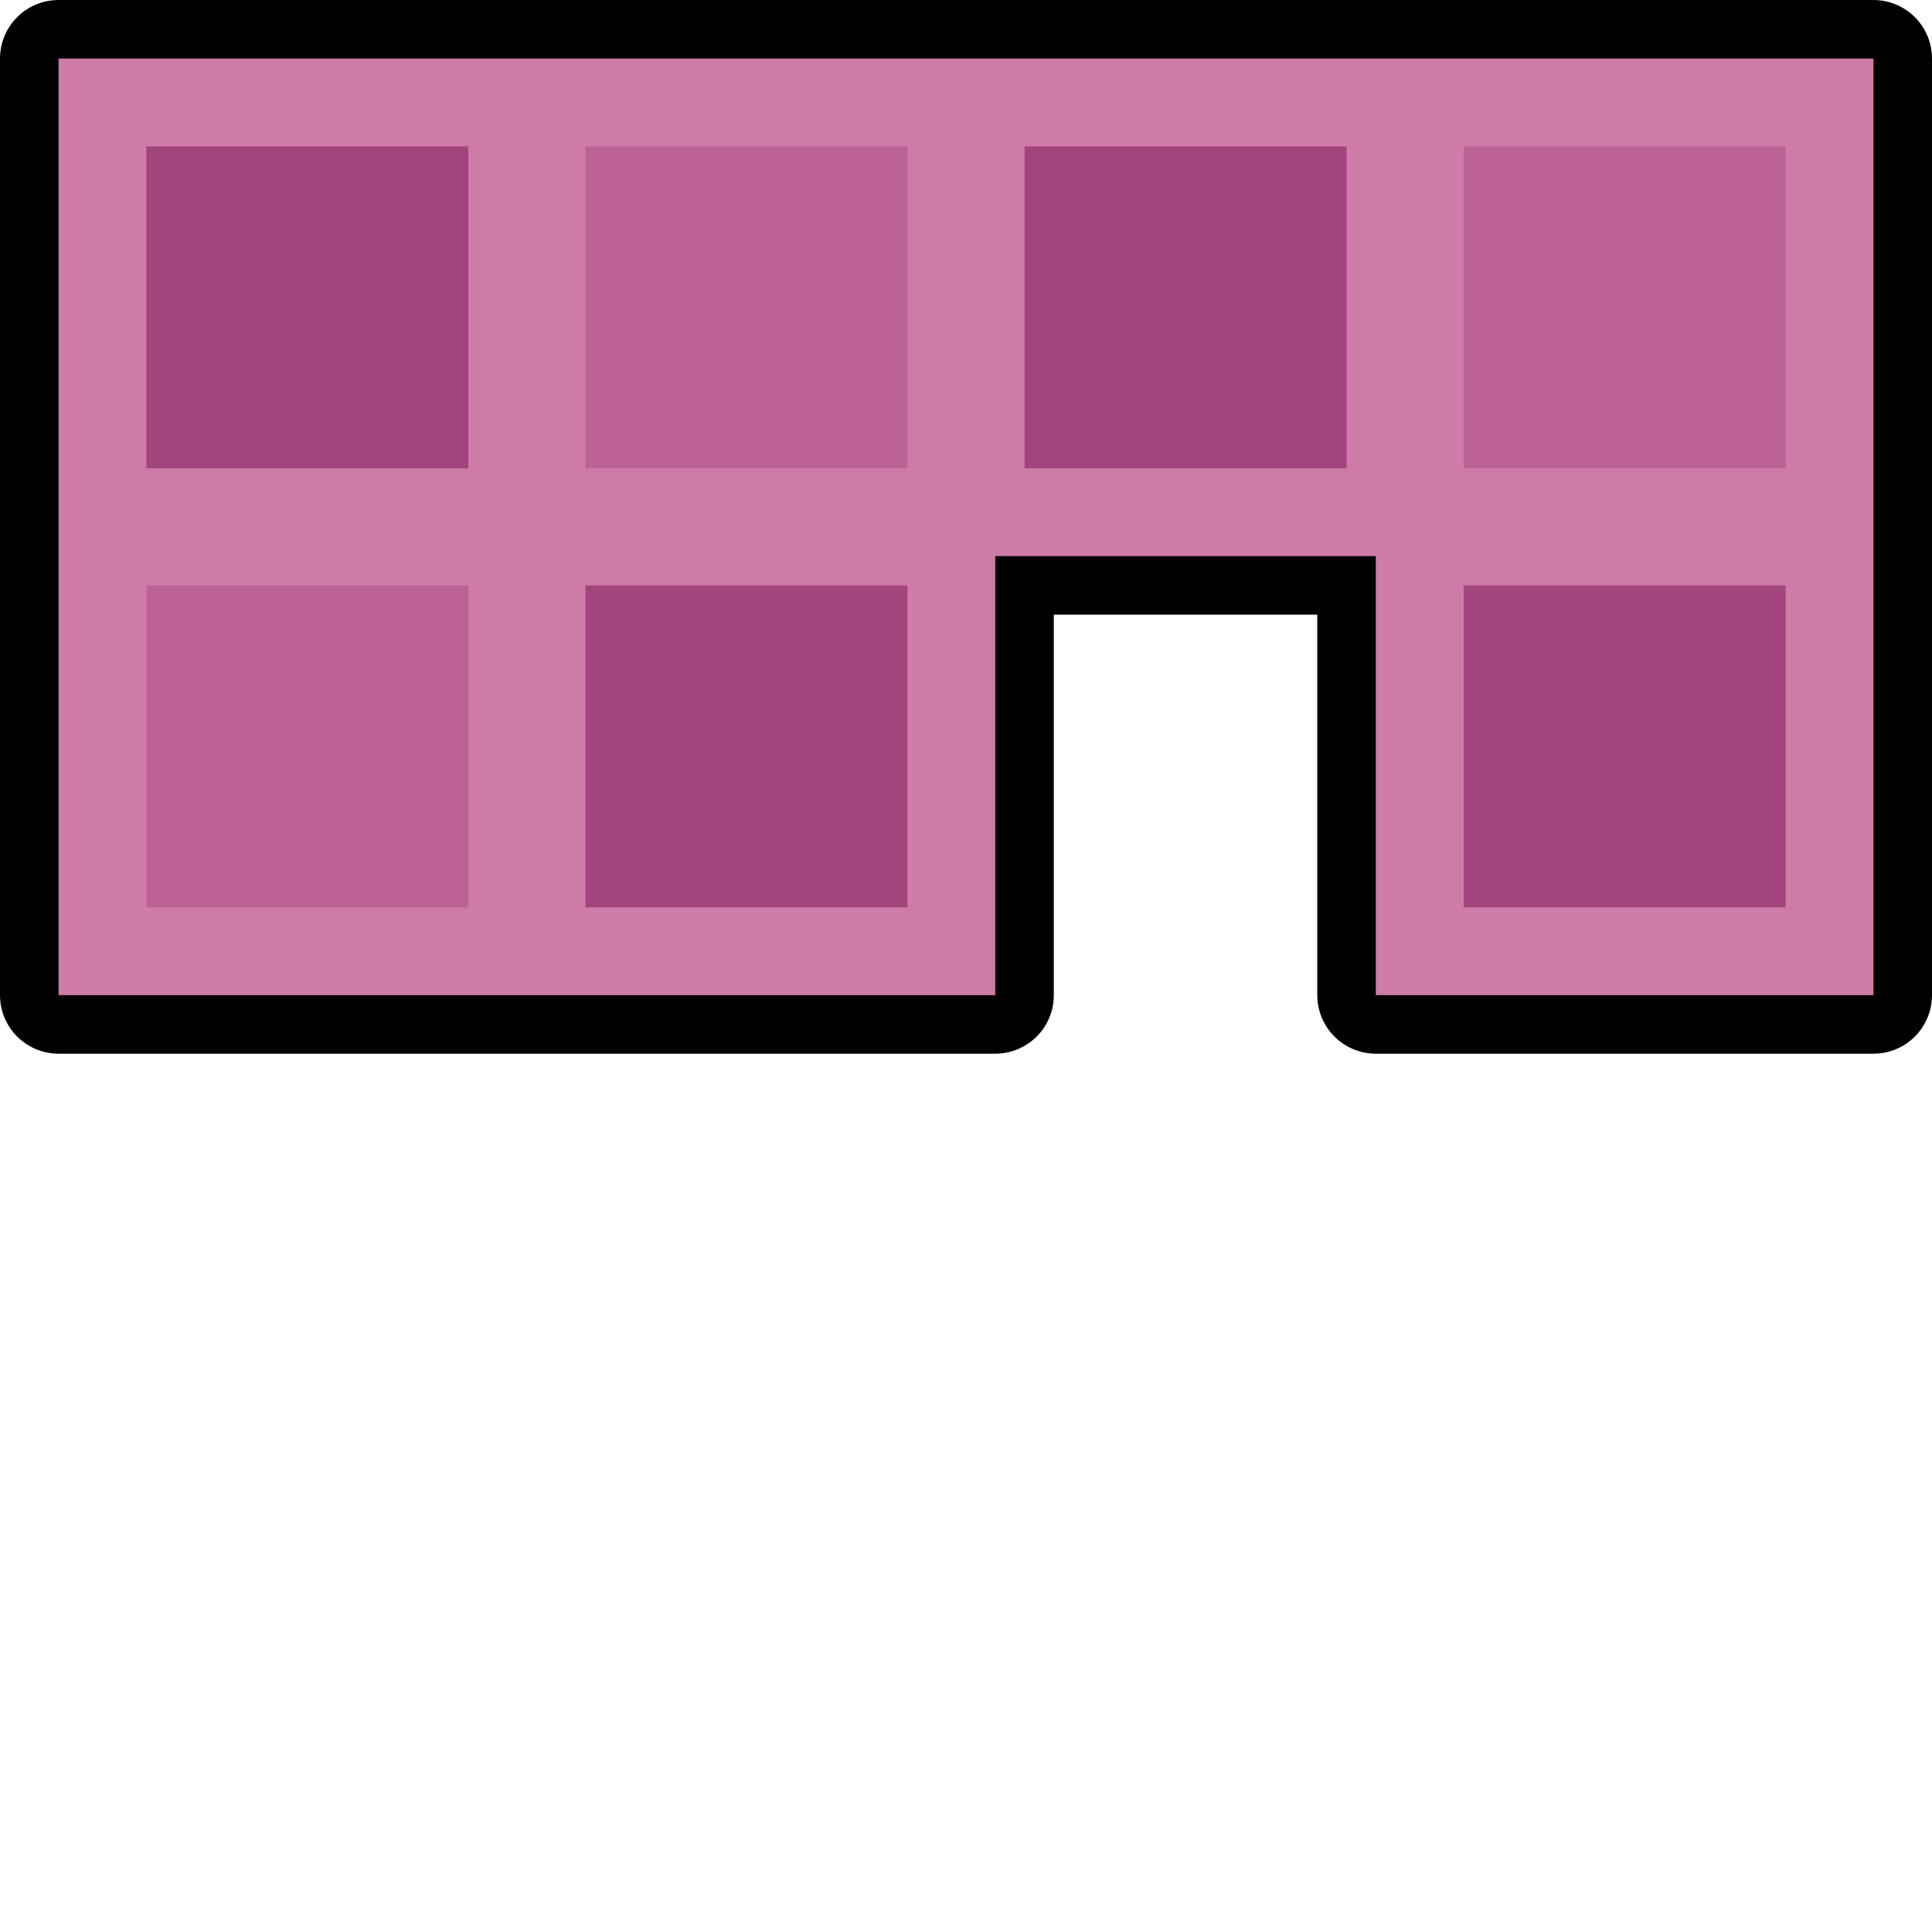 <svg version="1.1" xmlns="http://www.w3.org/2000/svg" xmlns:xlink="http://www.w3.org/1999/xlink" width="66" height="65.392" viewBox="0,0,66,65.392"><g transform="translate(-207,-147)"><g stroke-miterlimit="10"><path d="M271,149v32h-17v-15h-13v15h-32v-32z" fill="none" stroke="#000000" stroke-width="4" stroke-linejoin="round"/><path d="M271,149v32h-17v-15h-13v15h-32v-32z" fill="#ce7ca7" stroke="none" stroke-width="1" stroke-linejoin="miter"/><path d="M212,163v-11h11v11z" fill="#a3457d" stroke="none" stroke-width="1" stroke-linejoin="miter"/><path d="M242,163v-11h11v11z" fill="#a3457d" stroke="none" stroke-width="1" stroke-linejoin="miter"/><path d="M227,163v-11h11v11z" fill="#bc6296" stroke="none" stroke-width="1" stroke-linejoin="miter"/><path d="M257,163v-11h11v11z" fill="#bc6296" stroke="none" stroke-width="1" stroke-linejoin="miter"/><path d="M212,178v-11h11v11z" fill="#bc6296" stroke="none" stroke-width="1" stroke-linejoin="miter"/><path d="M227,178v-11h11v11z" fill="#a3457d" stroke="none" stroke-width="1" stroke-linejoin="miter"/><path d="M257,178v-11h11v11z" fill="#a3457d" stroke="none" stroke-width="1" stroke-linejoin="miter"/><path d="M207.608,212.392v-64.783h64.783v64.783z" fill="none" stroke="none" stroke-width="0" stroke-linejoin="miter"/></g></g></svg>